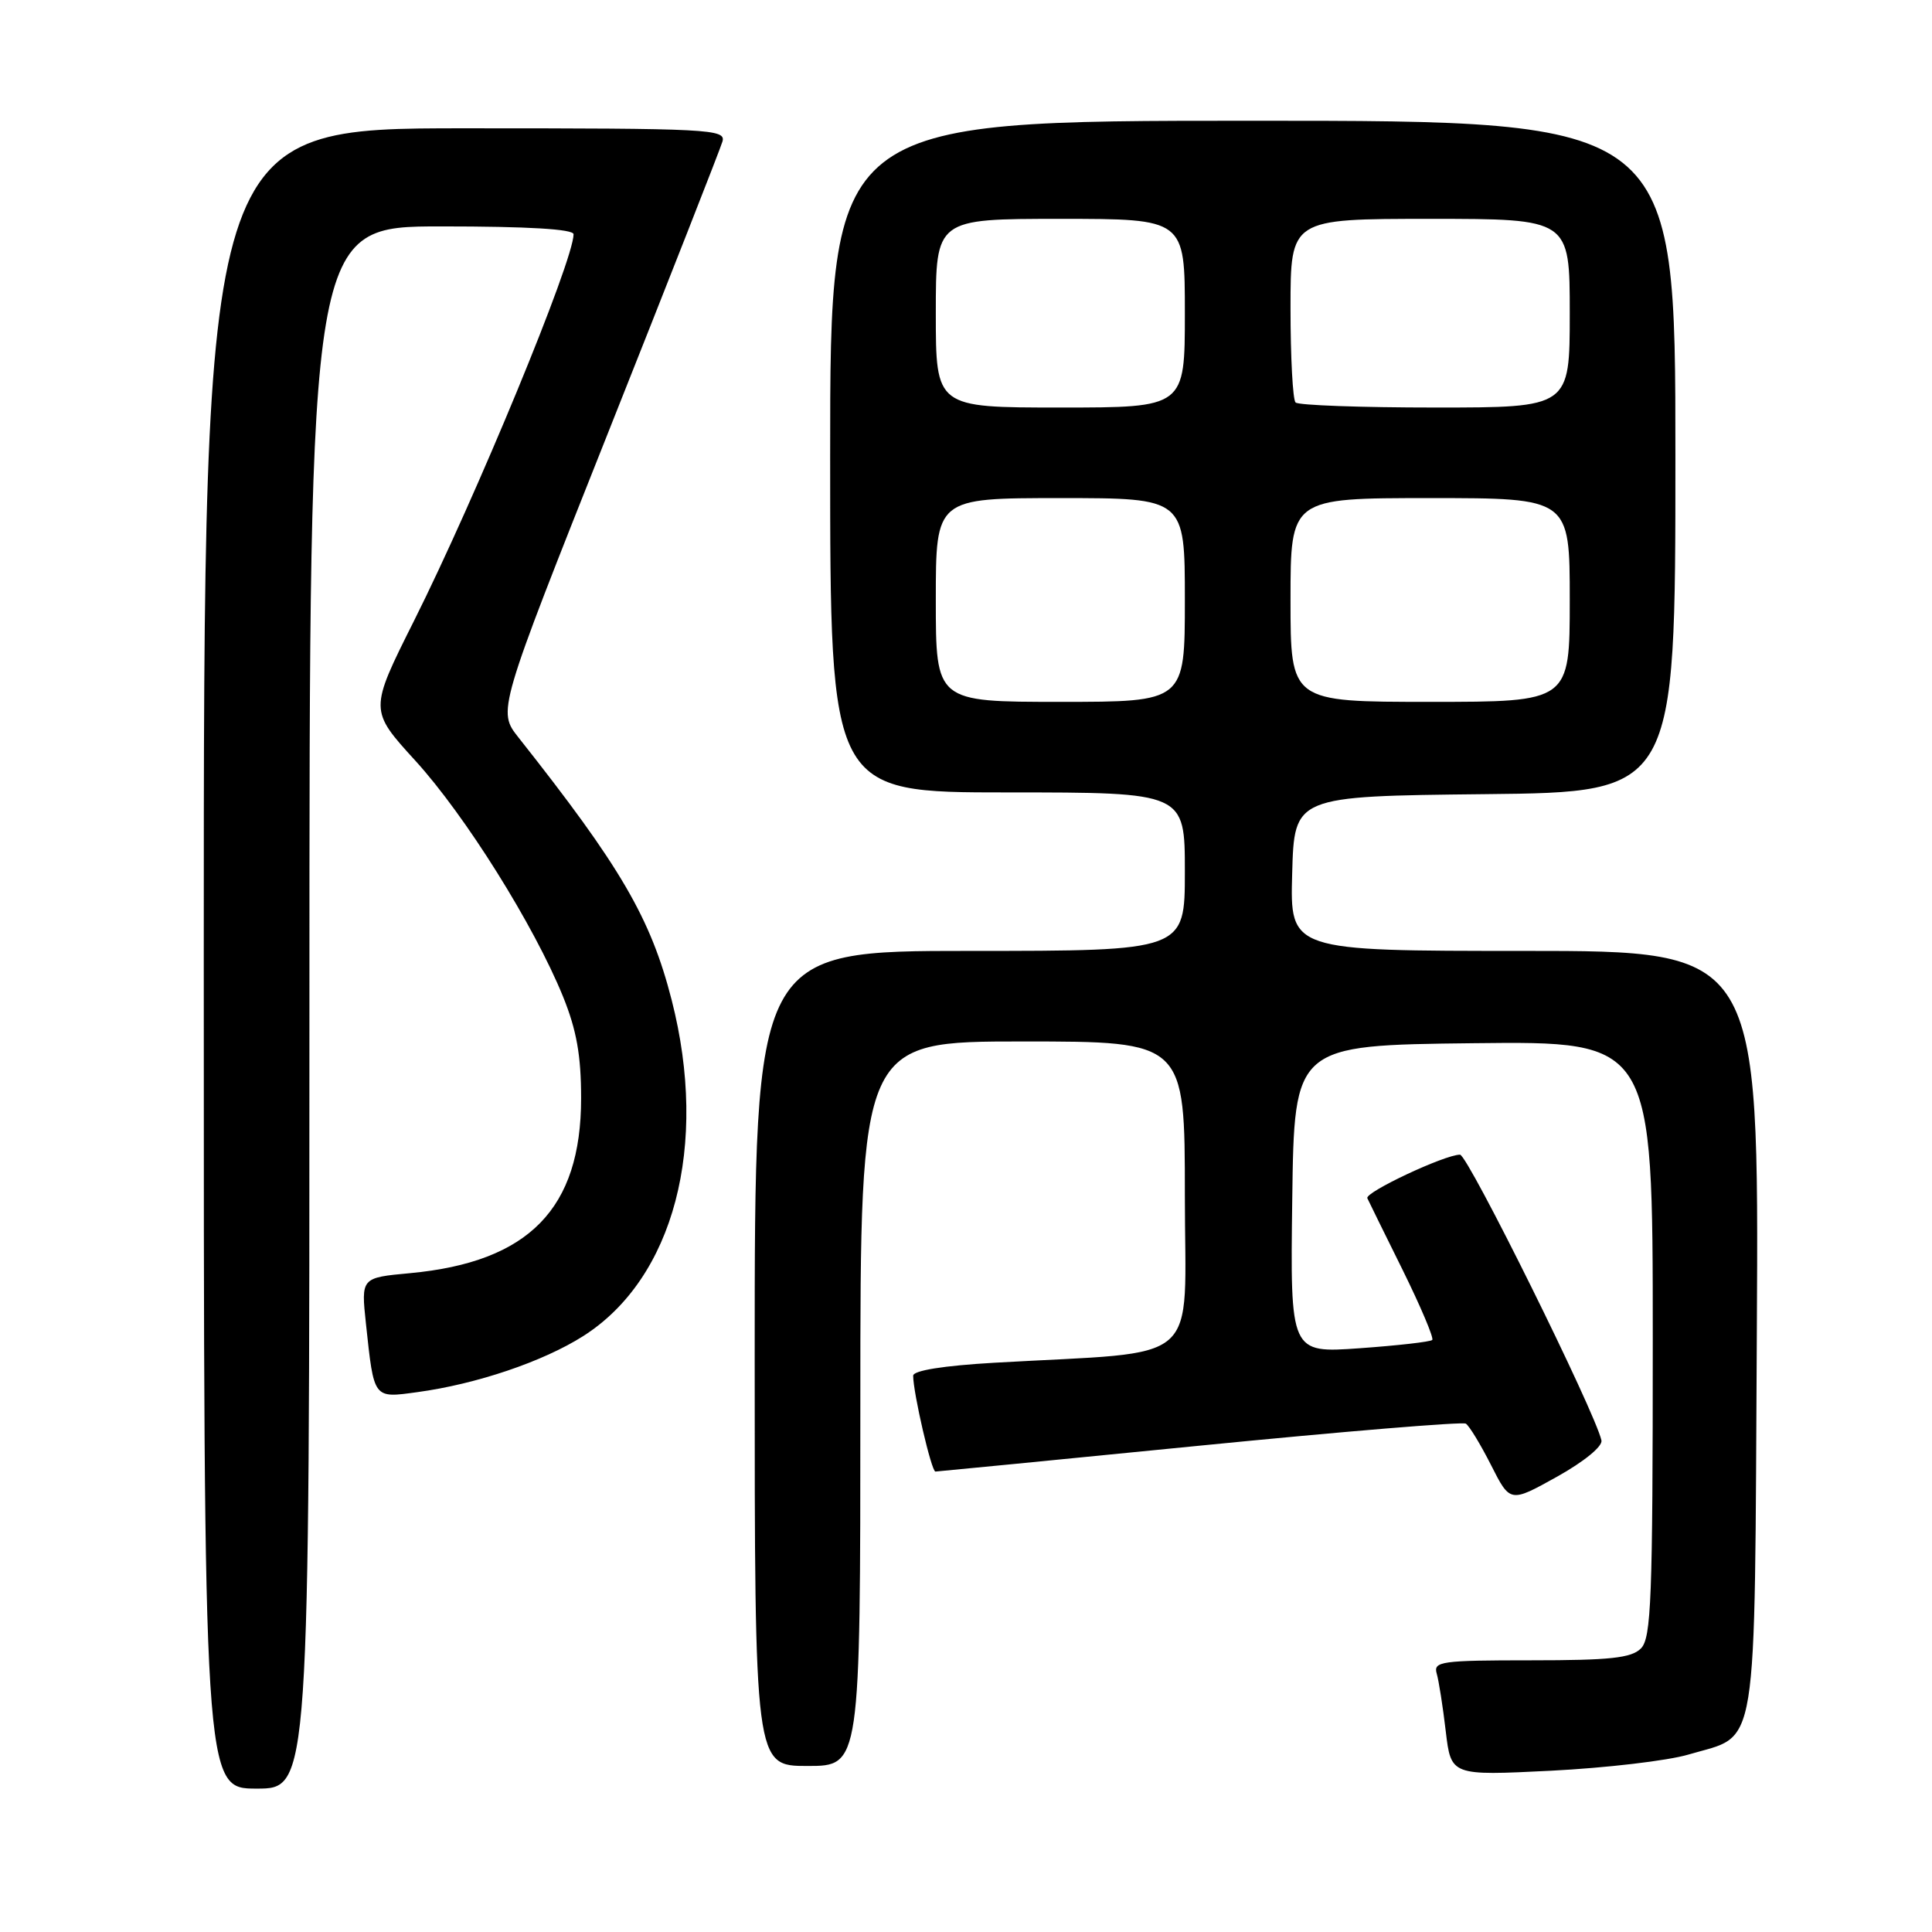 <?xml version="1.0" encoding="UTF-8" standalone="no"?>
<!DOCTYPE svg PUBLIC "-//W3C//DTD SVG 1.1//EN" "http://www.w3.org/Graphics/SVG/1.1/DTD/svg11.dtd" >
<svg xmlns="http://www.w3.org/2000/svg" xmlns:xlink="http://www.w3.org/1999/xlink" version="1.1" viewBox="0 0 256 256">
 <g >
 <path fill="currentColor"
d=" M 41.00 133.50 C 41.00 30.00 41.00 30.00 58.50 30.00 C 69.99 30.00 76.00 30.36 76.00 31.04 C 76.00 34.55 63.07 65.87 54.84 82.30 C 48.93 94.10 48.93 94.10 55.04 100.80 C 61.66 108.07 70.76 122.61 74.60 132.04 C 76.40 136.49 77.00 139.84 77.00 145.52 C 77.00 160.16 70.09 167.23 54.34 168.70 C 47.84 169.30 47.84 169.30 48.49 175.40 C 49.57 185.45 49.43 185.27 55.34 184.46 C 63.13 183.40 71.95 180.42 77.26 177.05 C 89.29 169.42 93.94 151.80 89.00 132.51 C 86.22 121.65 82.26 114.86 68.71 97.73 C 65.92 94.21 65.92 94.21 80.57 57.35 C 88.63 37.08 95.45 19.71 95.73 18.75 C 96.20 17.11 94.11 17.00 61.62 17.00 C 27.00 17.00 27.00 17.00 27.00 127.00 C 27.00 237.00 27.00 237.00 34.00 237.00 C 41.00 237.00 41.00 237.00 41.00 133.50 Z  M 223.72 232.49 C 233.11 229.70 232.46 233.71 232.79 176.40 C 233.07 126.00 233.07 126.00 202.00 126.00 C 170.93 126.00 170.93 126.00 171.22 115.75 C 171.50 105.50 171.50 105.50 196.75 105.23 C 222.00 104.97 222.00 104.97 222.00 60.48 C 222.00 16.00 222.00 16.00 166.00 16.00 C 110.00 16.00 110.00 16.00 110.00 60.50 C 110.00 105.00 110.00 105.00 133.50 105.00 C 157.00 105.00 157.00 105.00 157.00 115.50 C 157.00 126.00 157.00 126.00 128.50 126.00 C 100.00 126.00 100.00 126.00 100.00 180.00 C 100.00 234.00 100.00 234.00 107.00 234.00 C 114.00 234.00 114.00 234.00 114.00 186.00 C 114.00 138.00 114.00 138.00 135.50 138.00 C 157.00 138.00 157.00 138.00 157.00 158.41 C 157.00 181.40 159.77 178.96 131.75 180.57 C 125.01 180.96 121.00 181.60 121.00 182.29 C 121.00 184.56 123.42 195.00 123.95 194.99 C 124.25 194.98 140.01 193.44 158.96 191.56 C 177.92 189.68 193.79 188.37 194.23 188.64 C 194.68 188.92 196.18 191.39 197.57 194.13 C 200.10 199.13 200.10 199.13 206.30 195.68 C 209.90 193.67 212.37 191.65 212.20 190.86 C 211.36 187.07 194.49 153.00 193.46 153.00 C 191.44 153.00 180.82 157.99 181.18 158.77 C 181.36 159.17 183.47 163.46 185.87 168.30 C 188.26 173.15 190.02 177.31 189.78 177.55 C 189.54 177.80 185.20 178.29 180.15 178.65 C 170.96 179.30 170.96 179.30 171.23 158.90 C 171.50 138.50 171.50 138.50 195.25 138.23 C 219.00 137.96 219.00 137.96 219.00 177.41 C 219.00 211.94 218.80 217.05 217.43 218.43 C 216.16 219.70 213.34 220.00 202.86 220.00 C 190.96 220.00 189.91 220.15 190.37 221.75 C 190.65 222.71 191.19 226.15 191.57 229.40 C 192.27 235.29 192.27 235.29 205.52 234.63 C 212.81 234.26 221.00 233.30 223.72 232.49 Z  M 124.00 79.50 C 124.00 66.00 124.00 66.00 140.50 66.00 C 157.00 66.00 157.00 66.00 157.00 79.50 C 157.00 93.00 157.00 93.00 140.50 93.00 C 124.00 93.00 124.00 93.00 124.00 79.50 Z  M 171.00 79.50 C 171.00 66.00 171.00 66.00 189.50 66.00 C 208.00 66.00 208.00 66.00 208.00 79.50 C 208.00 93.00 208.00 93.00 189.50 93.00 C 171.00 93.00 171.00 93.00 171.00 79.50 Z  M 124.00 41.50 C 124.00 29.00 124.00 29.00 140.50 29.00 C 157.00 29.00 157.00 29.00 157.00 41.50 C 157.00 54.00 157.00 54.00 140.50 54.00 C 124.00 54.00 124.00 54.00 124.00 41.50 Z  M 171.67 53.33 C 171.30 52.97 171.00 47.34 171.00 40.83 C 171.00 29.00 171.00 29.00 189.50 29.00 C 208.00 29.00 208.00 29.00 208.00 41.50 C 208.00 54.00 208.00 54.00 190.17 54.00 C 180.36 54.00 172.03 53.70 171.67 53.33 Z "/>
</g>
</svg>